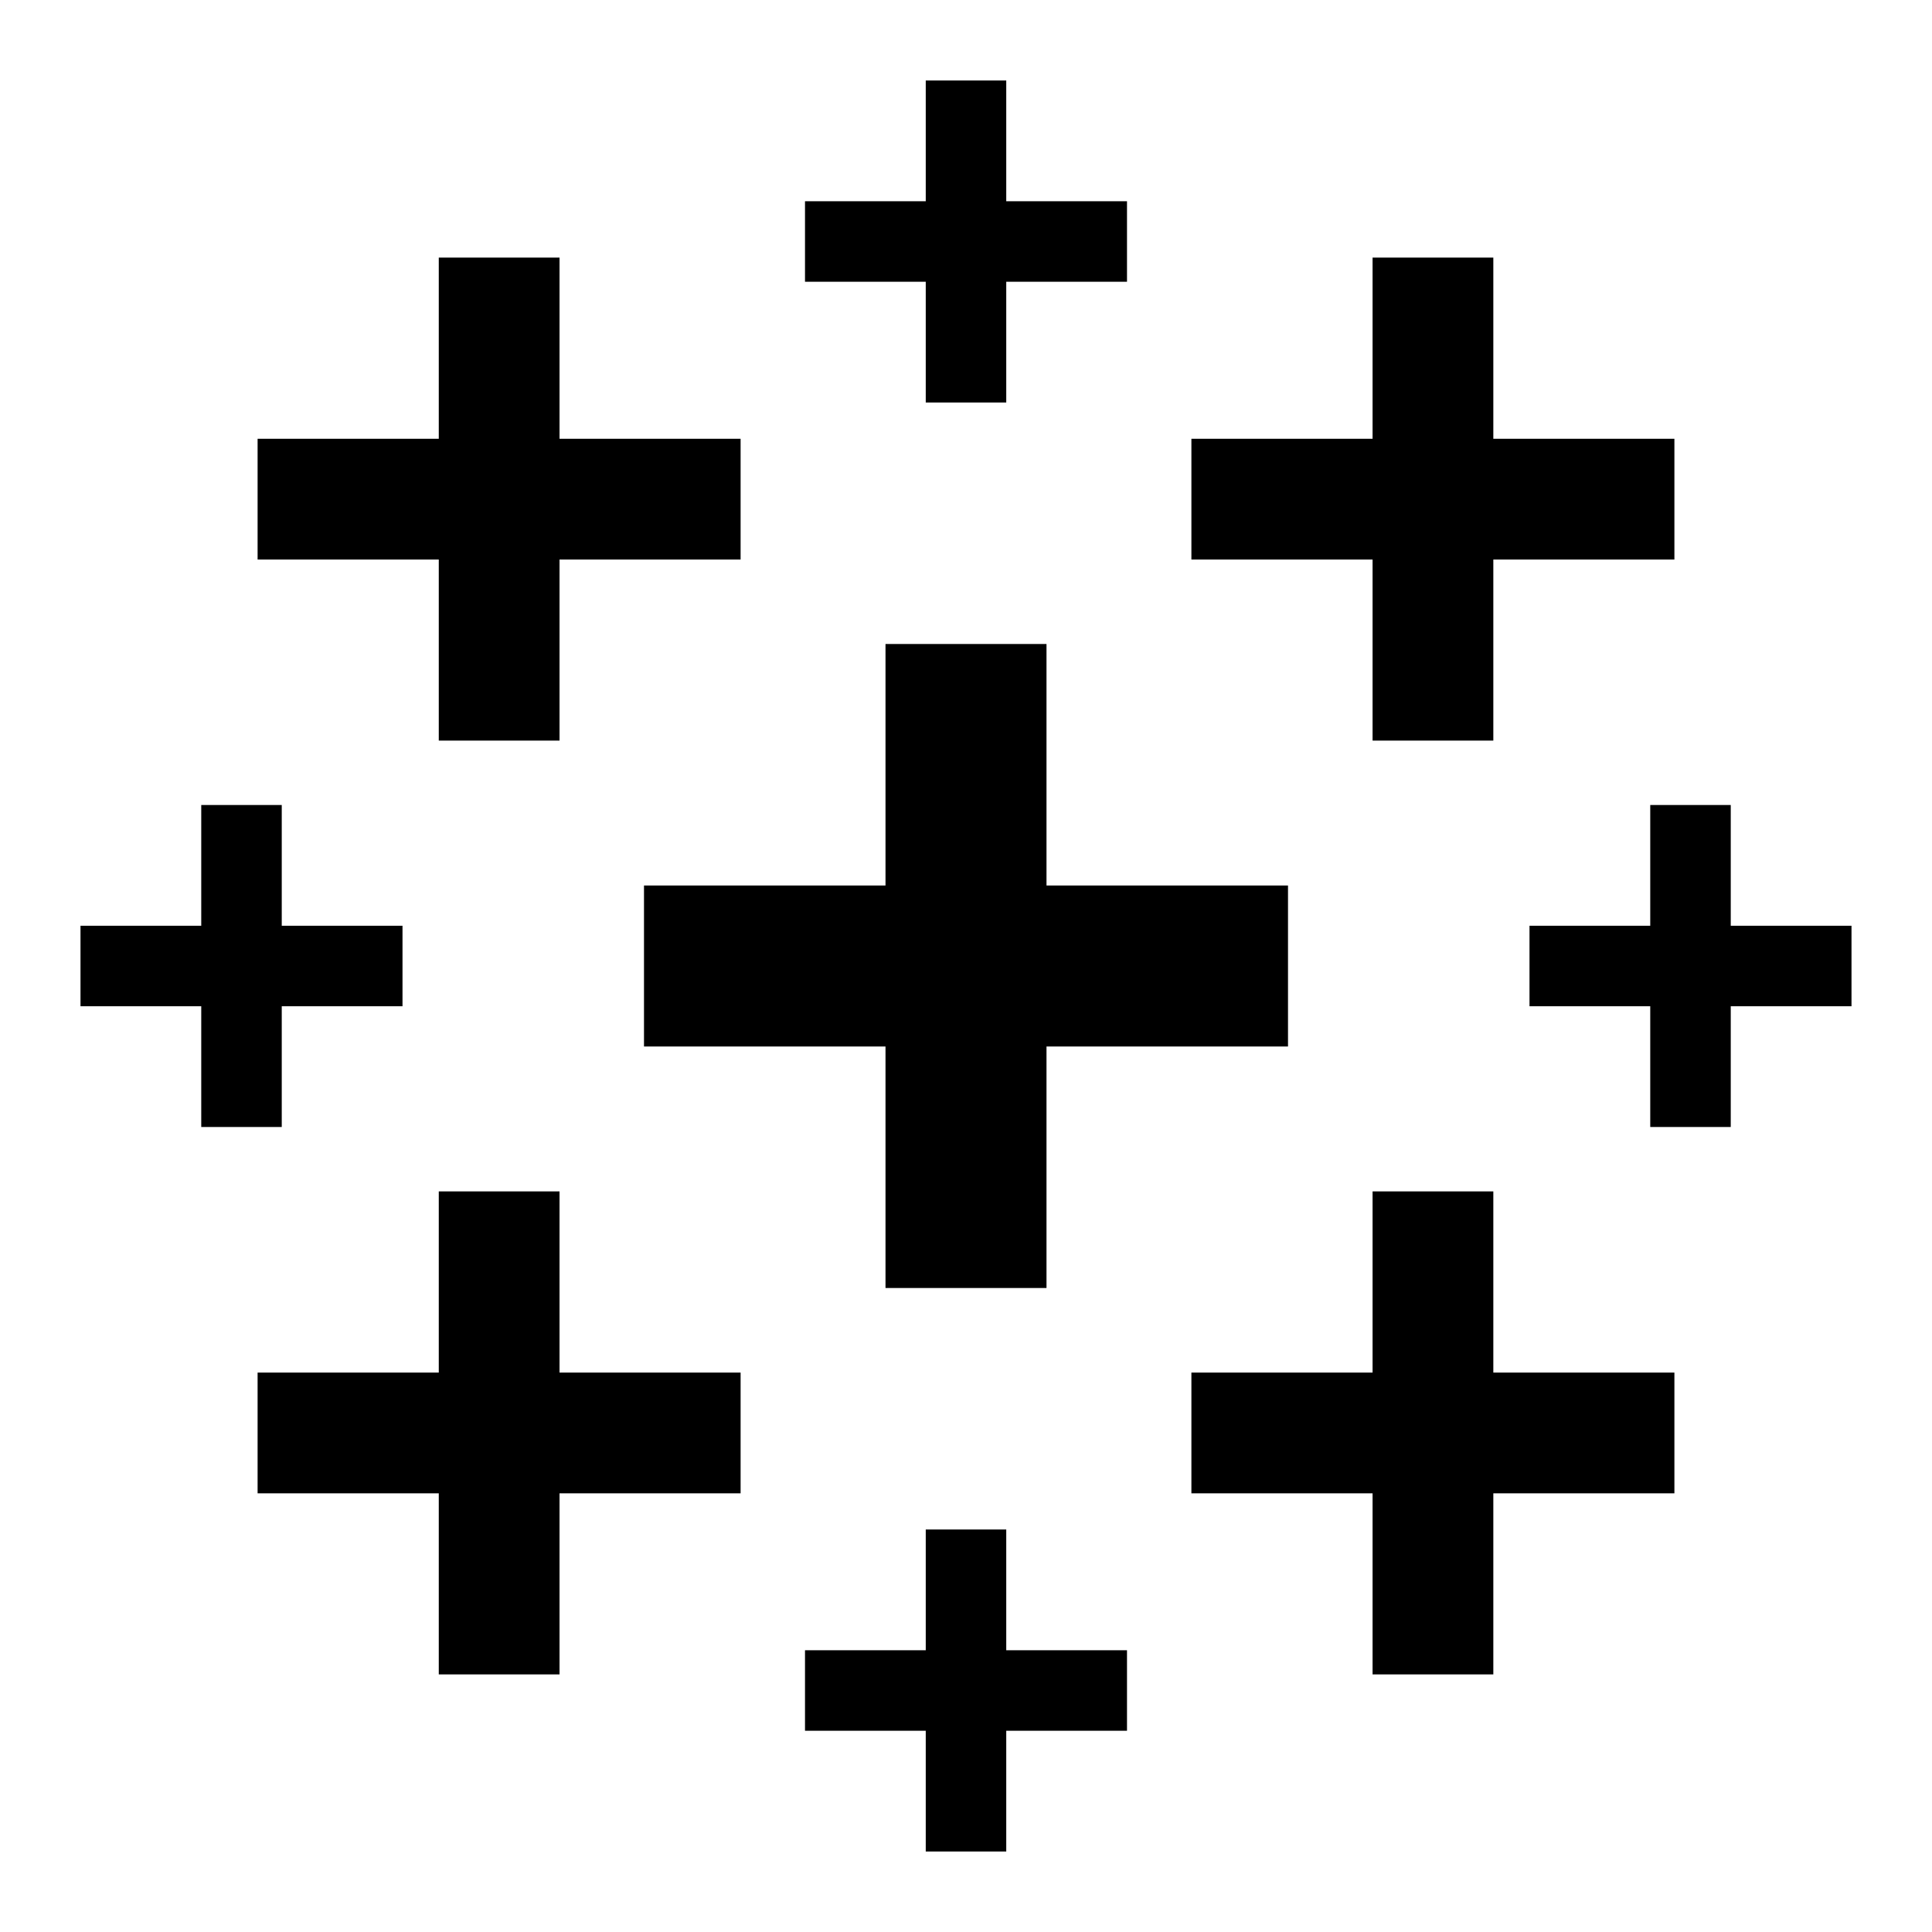 <svg xmlns:xlink="http://www.w3.org/1999/xlink" xmlns="http://www.w3.org/2000/svg" viewBox="0 0 18 18" width="18">
  <rect fill="currentColor" opacity="0" />
  <polygon points="12 8.25 9.75 8.25 9.75 6 8.25 6 8.25 8.25 6 8.25 6 9.75 8.25 9.75 8.25 12 9.75 12 9.75 9.75 12 9.75 12 8.25" />
  <polygon points="10.5 1.875 9.375 1.875 9.375 0.75 8.625 0.75 8.625 1.875 7.5 1.875 7.5 2.625 8.625 2.625 8.625 3.75 9.375 3.75 9.375 2.625 10.5 2.625 10.5 1.875" />
  <polygon points="10.5 15.375 9.375 15.375 9.375 14.25 8.625 14.25 8.625 15.375 7.5 15.375 7.5 16.125 8.625 16.125 8.625 17.25 9.375 17.25 9.375 16.125 10.5 16.125 10.5 15.375" />
  <polygon points="17.25 8.625 16.125 8.625 16.125 7.5 15.375 7.5 15.375 8.625 14.25 8.625 14.25 9.375 15.375 9.375 15.375 10.5 16.125 10.5 16.125 9.375 17.25 9.375 17.25 8.625" />
  <polygon points="3.75 8.625 2.625 8.625 2.625 7.5 1.875 7.5 1.875 8.625 0.75 8.625 0.75 9.375 1.875 9.375 1.875 10.5 2.625 10.5 2.625 9.375 3.75 9.375 3.75 8.625" />
  <polygon points="15.6 4.088 13.913 4.088 13.913 2.4 12.788 2.4 12.788 4.088 11.1 4.088 11.1 5.213 12.788 5.213 12.788 6.9 13.913 6.9 13.913 5.213 15.6 5.213 15.6 4.088" />
  <polygon points="6.9 4.088 5.213 4.088 5.213 2.4 4.088 2.4 4.088 4.088 2.4 4.088 2.4 5.213 4.088 5.213 4.088 6.9 5.213 6.9 5.213 5.213 6.9 5.213 6.9 4.088" />
  <polygon points="15.6 12.788 13.913 12.788 13.913 11.1 12.788 11.1 12.788 12.788 11.1 12.788 11.1 13.913 12.788 13.913 12.788 15.6 13.913 15.6 13.913 13.913 15.6 13.913 15.6 12.788" />
  <polygon points="6.9 12.788 5.213 12.788 5.213 11.1 4.088 11.1 4.088 12.788 2.4 12.788 2.4 13.913 4.088 13.913 4.088 15.6 5.213 15.6 5.213 13.913 6.9 13.913 6.9 12.788" />
</svg>